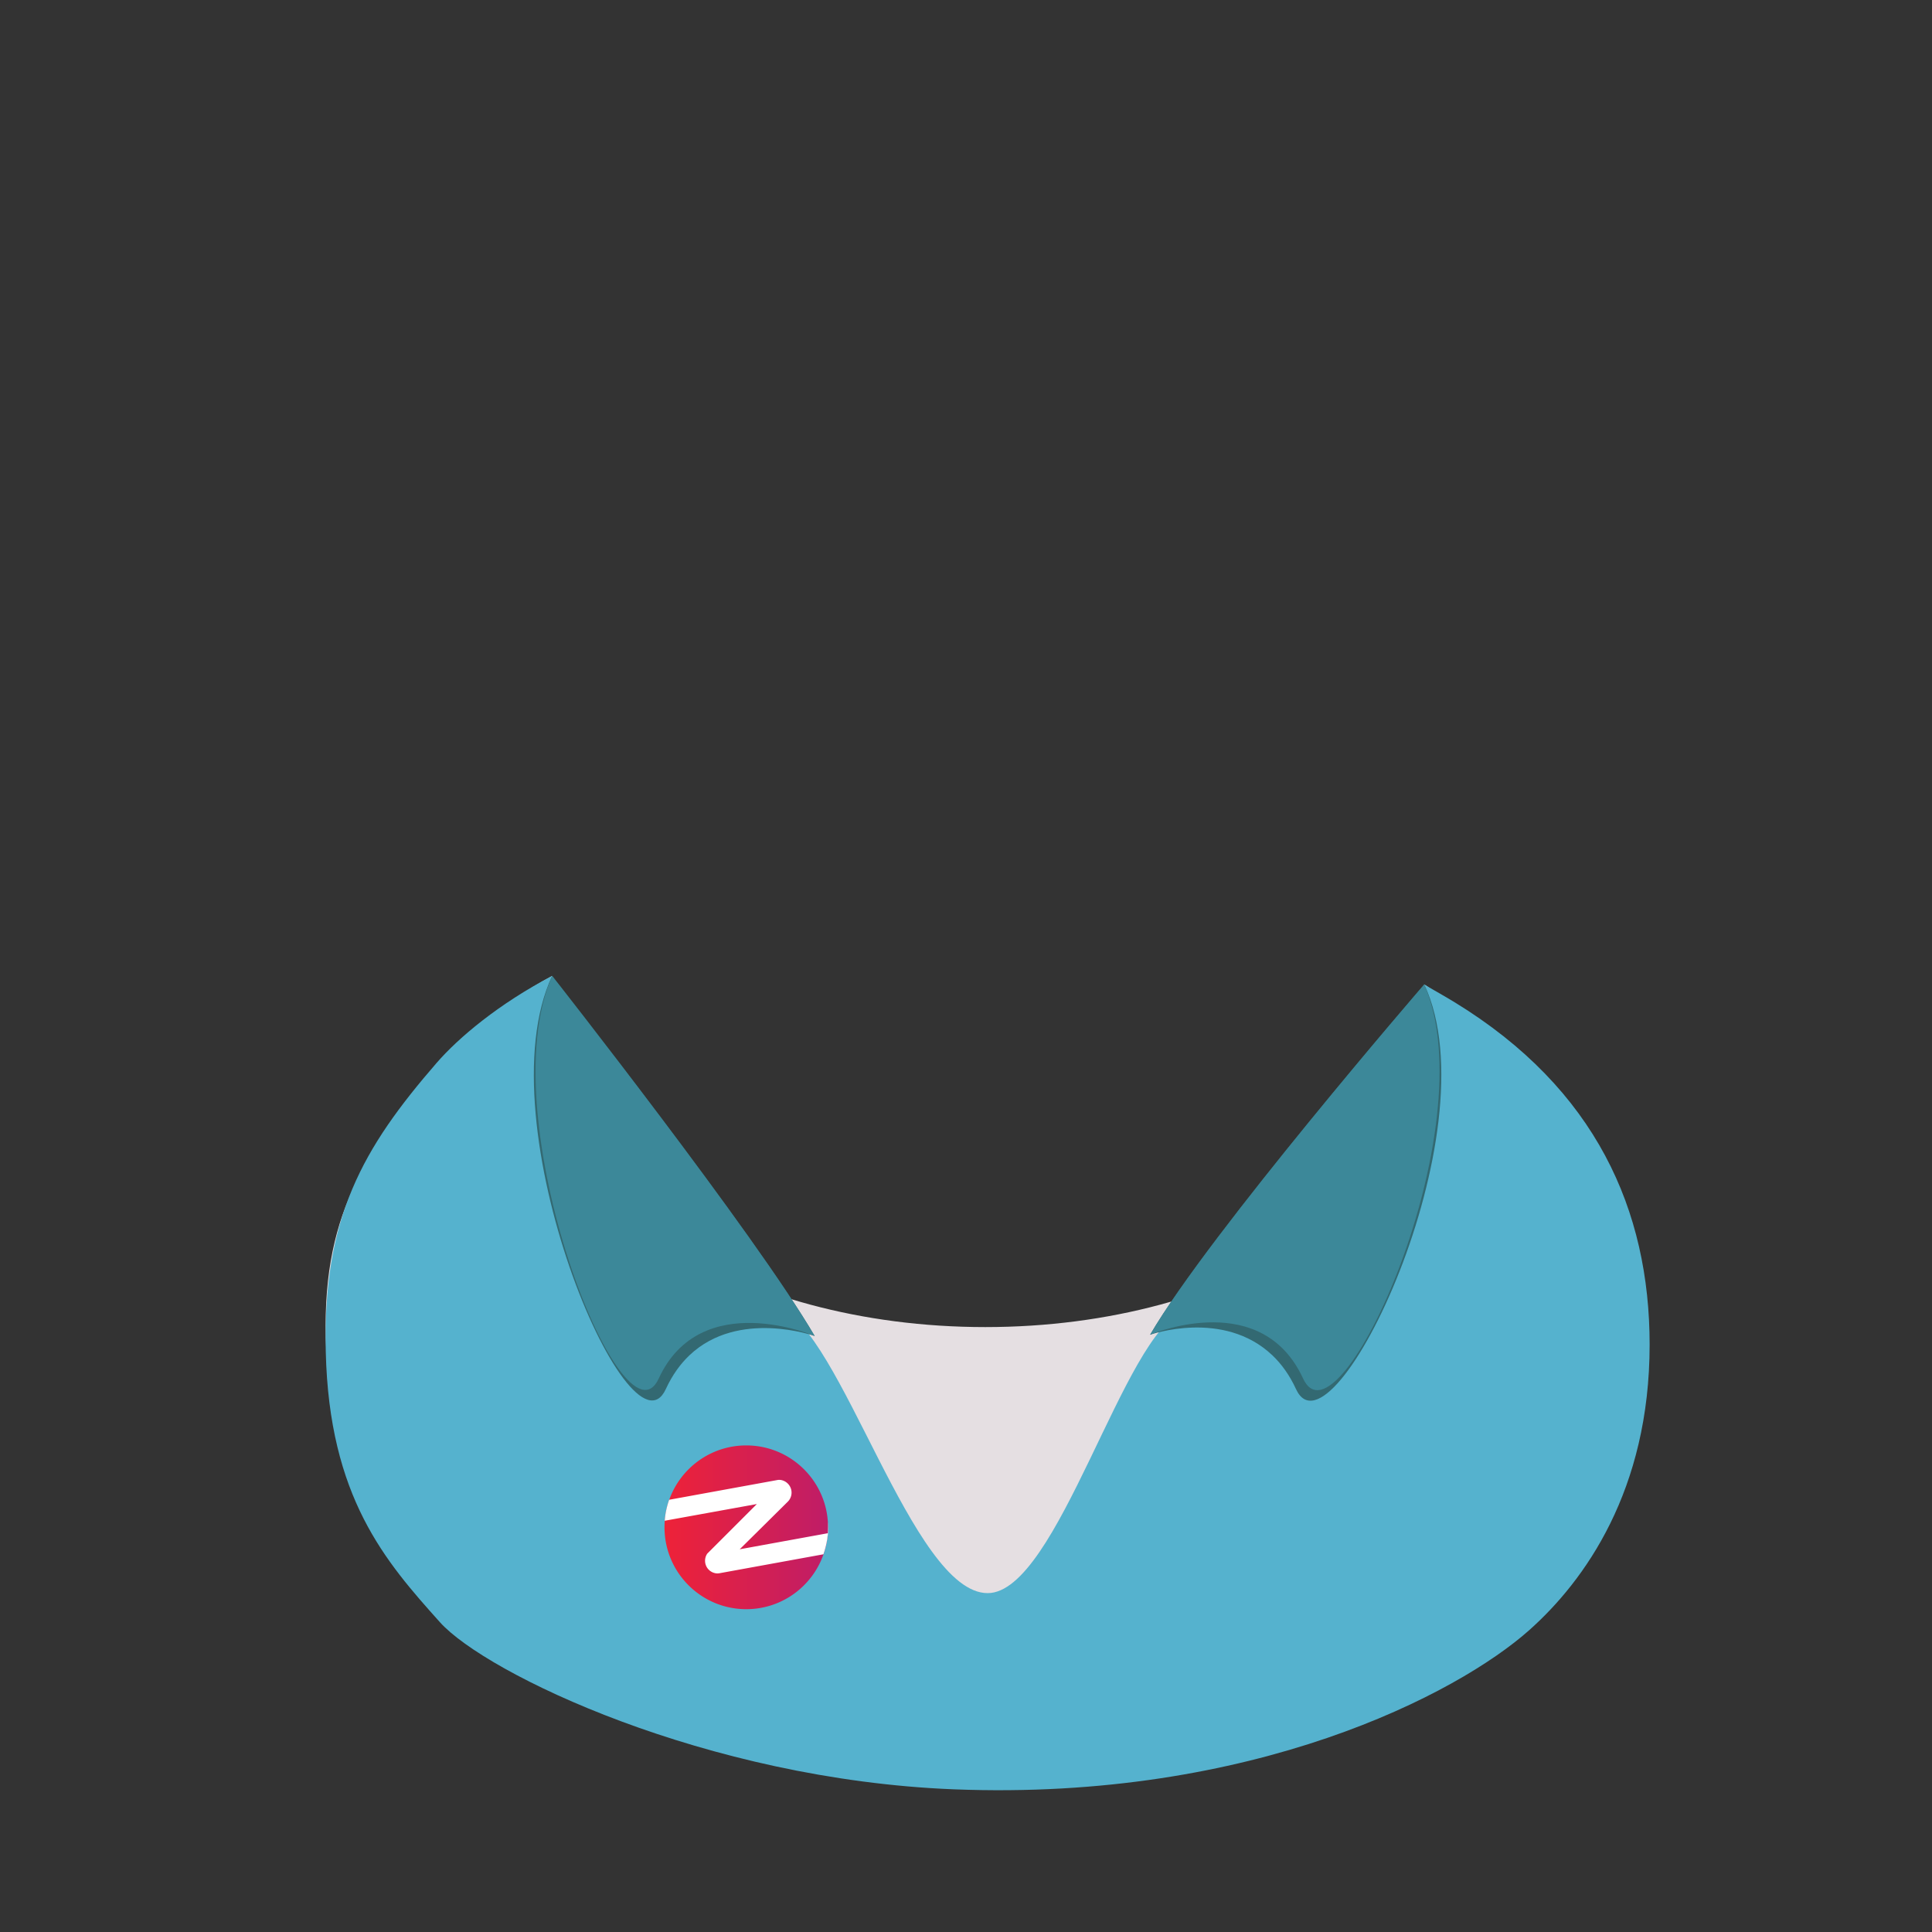<svg viewBox="0 0 2000 2000" xmlns="http://www.w3.org/2000/svg" fill-rule="evenodd" clip-rule="evenodd" stroke-linejoin="round" stroke-miterlimit="2"><rect x="0" y="0" width="2000" height="2000" fill="#333333" stroke="none"/><path d="M1500.924 1040.324c-9.583-5.74-17.24-15.924-26.64-21.239 2.17 6.193 3.06 8.819 4.602 15.152 3.588 14.744 5.448 29.849 5.448 45.23 0 162.547-207.9 294.321-464.362 294.321-256.458 0-464.359-131.774-464.359-294.322 0-15.38 1.86-30.485 5.449-45.23 2.1-8.627 7.286-15.613 10.539-23.974-53.137 28.628-88.993 64.628-111.543 90.057-76.332 86.094-126.037 148.89-122.82 284.184 3.493 146.887 61.48 211.57 117.72 272.913 47.562 51.872 274.603 158.798 530.213 168.643 308.857 11.894 519.88-96.55 593.4-160.558 57.231-49.82 124.23-141.11 124.23-288.04 0-135.332-56.084-249.864-201.877-337.137" fill="#e5dfe2" fill-rule="nonzero"/><path d="M1505.901 1037.574c-9.617-5.888-22.31-13.026-31.743-18.483 2.177 6.358 6.037 14.78 7.584 21.278 3.602 15.128 6.7 30.125 6.7 45.906 0 119.658-107.403 223.06-263.147 271.94-61.331 19.25-130.16 290.98-202.879 290.98-78.16 0-151.83-273.41-216.527-295.45-148.335-50.524-249.494-151.341-249.494-267.47 0-15.78 1.867-31.279 5.468-46.407 2.108-8.852 6.437-21.034 9.701-29.612-55.057 28.724-96.9 63.924-119.53 90.016-76.606 88.33-118.024 160.159-114.795 298.98 3.505 150.71 61.7 217.076 118.142 280.017 47.731 53.227 275.585 162.936 532.11 173.033 309.963 12.203 521.74-99.064 595.524-164.734 57.437-51.12 124.675-144.787 124.675-295.541 0-138.856-55.474-264.907-201.789-354.453" fill="#55b2ce" fill-rule="nonzero"/><path d="M1190.606 1381.716s75.777-26.876 126.513 21.26c9.36 8.877 17.764 20.351 24.54 35.079 37.005 80.44 204.452-265.979 132.752-418.94 0 0-222.374 257.249-283.805 362.6" fill="#336972" fill-rule="nonzero"/><path d="M1190.606 1381.699s.117-.051.345-.144c6.884-2.842 115.847-46.12 157.968 45.437 37.01 80.44 190.525-260.884 125.387-407.877 0 0-222.269 257.232-283.7 362.584" fill="#3c8899" fill-rule="nonzero"/><path d="M843.321 1383.005s-78.842-28.165-129.578 19.97c-9.36 8.878-17.764 20.352-24.54 35.08-37.005 80.44-189.35-274.831-117.65-427.797 0 0 210.337 267.395 271.768 372.747" fill="#336972" fill-rule="nonzero"/><path d="M843.321 1383.005s-117.873-50.578-161.378 43.987c-37.01 80.44-175.48-269.74-110.342-416.734 0 0 210.289 267.395 271.72 372.747" fill="#3c8899" fill-rule="nonzero"/><path d="M856.913 1589.66c-4.673 39.869-49.013 63.674-93.636 54.3-39.592-8.318-65.509-40.417-61.747-72.513 3.762-32.092 36.4-57.334 76.846-56.268 45.574 1.2 83.21 34.61 78.537 74.482" fill="#fff" fill-rule="nonzero"/><path d="M735.72 482.36c0 6.44-.237 12.817-.71 19.13A253.24 253.24 0 01721.28 567C686.4 665.83 592.2 736.62 481.47 736.62c-140.42 0-254.25-113.84-254.25-254.26 0-6.247.223-12.45.67-18.61 0-.37.05-.75.09-1.12a252.818 252.818 0 0112.86-62.57c.3-.87.6-1.74.91-2.6 34.94-98.67 129.08-169.35 239.72-169.35 140.42 0 254.25 113.89 254.25 254.25z" fill="url(#wear-1_svg__wear-1_svg__wear-1_svg__wear-1_svg__wear-1_svg__wear-1_svg___Linear1)" fill-rule="nonzero" transform="matrix(4.366,0,0,4.242,-533.954,-374.144) matrix(0.333,0,0,0.333,221.801,301.915) matrix(0.229,0,0,0.236,122.303,363.637)"/><path d="M856.982 1587.179a84.346 84.346 0 01-4.57 21.816l-105.235 19.176-2.23.406a12.74 12.74 0 01-2.275.21 10.863 10.863 0 01-2.072-.194h-.026a13.222 13.222 0 01-6.81-3.583 13.113 13.113 0 01-1.606-16.708l51.319-51.321-95.245 17.263-.11.02a84.203 84.203 0 014.283-20.837c.1-.29.2-.58.303-.866l108.832-19.858 3.214-.583a10.697 10.697 0 013.703-.016 13.346 13.346 0 0110.75 10.676 13.26 13.26 0 01-3.51 11.566l-.503.5-49.46 48.967 91.248-16.634z" fill="#fff" fill-rule="nonzero"/><defs><linearGradient id="wear-1_svg__wear-1_svg__wear-1_svg__wear-1_svg__wear-1_svg__wear-1_svg___Linear1" x1="0" y1="0" x2="1" y2="0" gradientUnits="userSpaceOnUse" gradientTransform="matrix(508.5,0,0,508.5,227.22,482.36)"><stop offset="0" stop-color="#ee2238"/><stop offset="1" stop-color="#bf1d67"/></linearGradient></defs></svg>